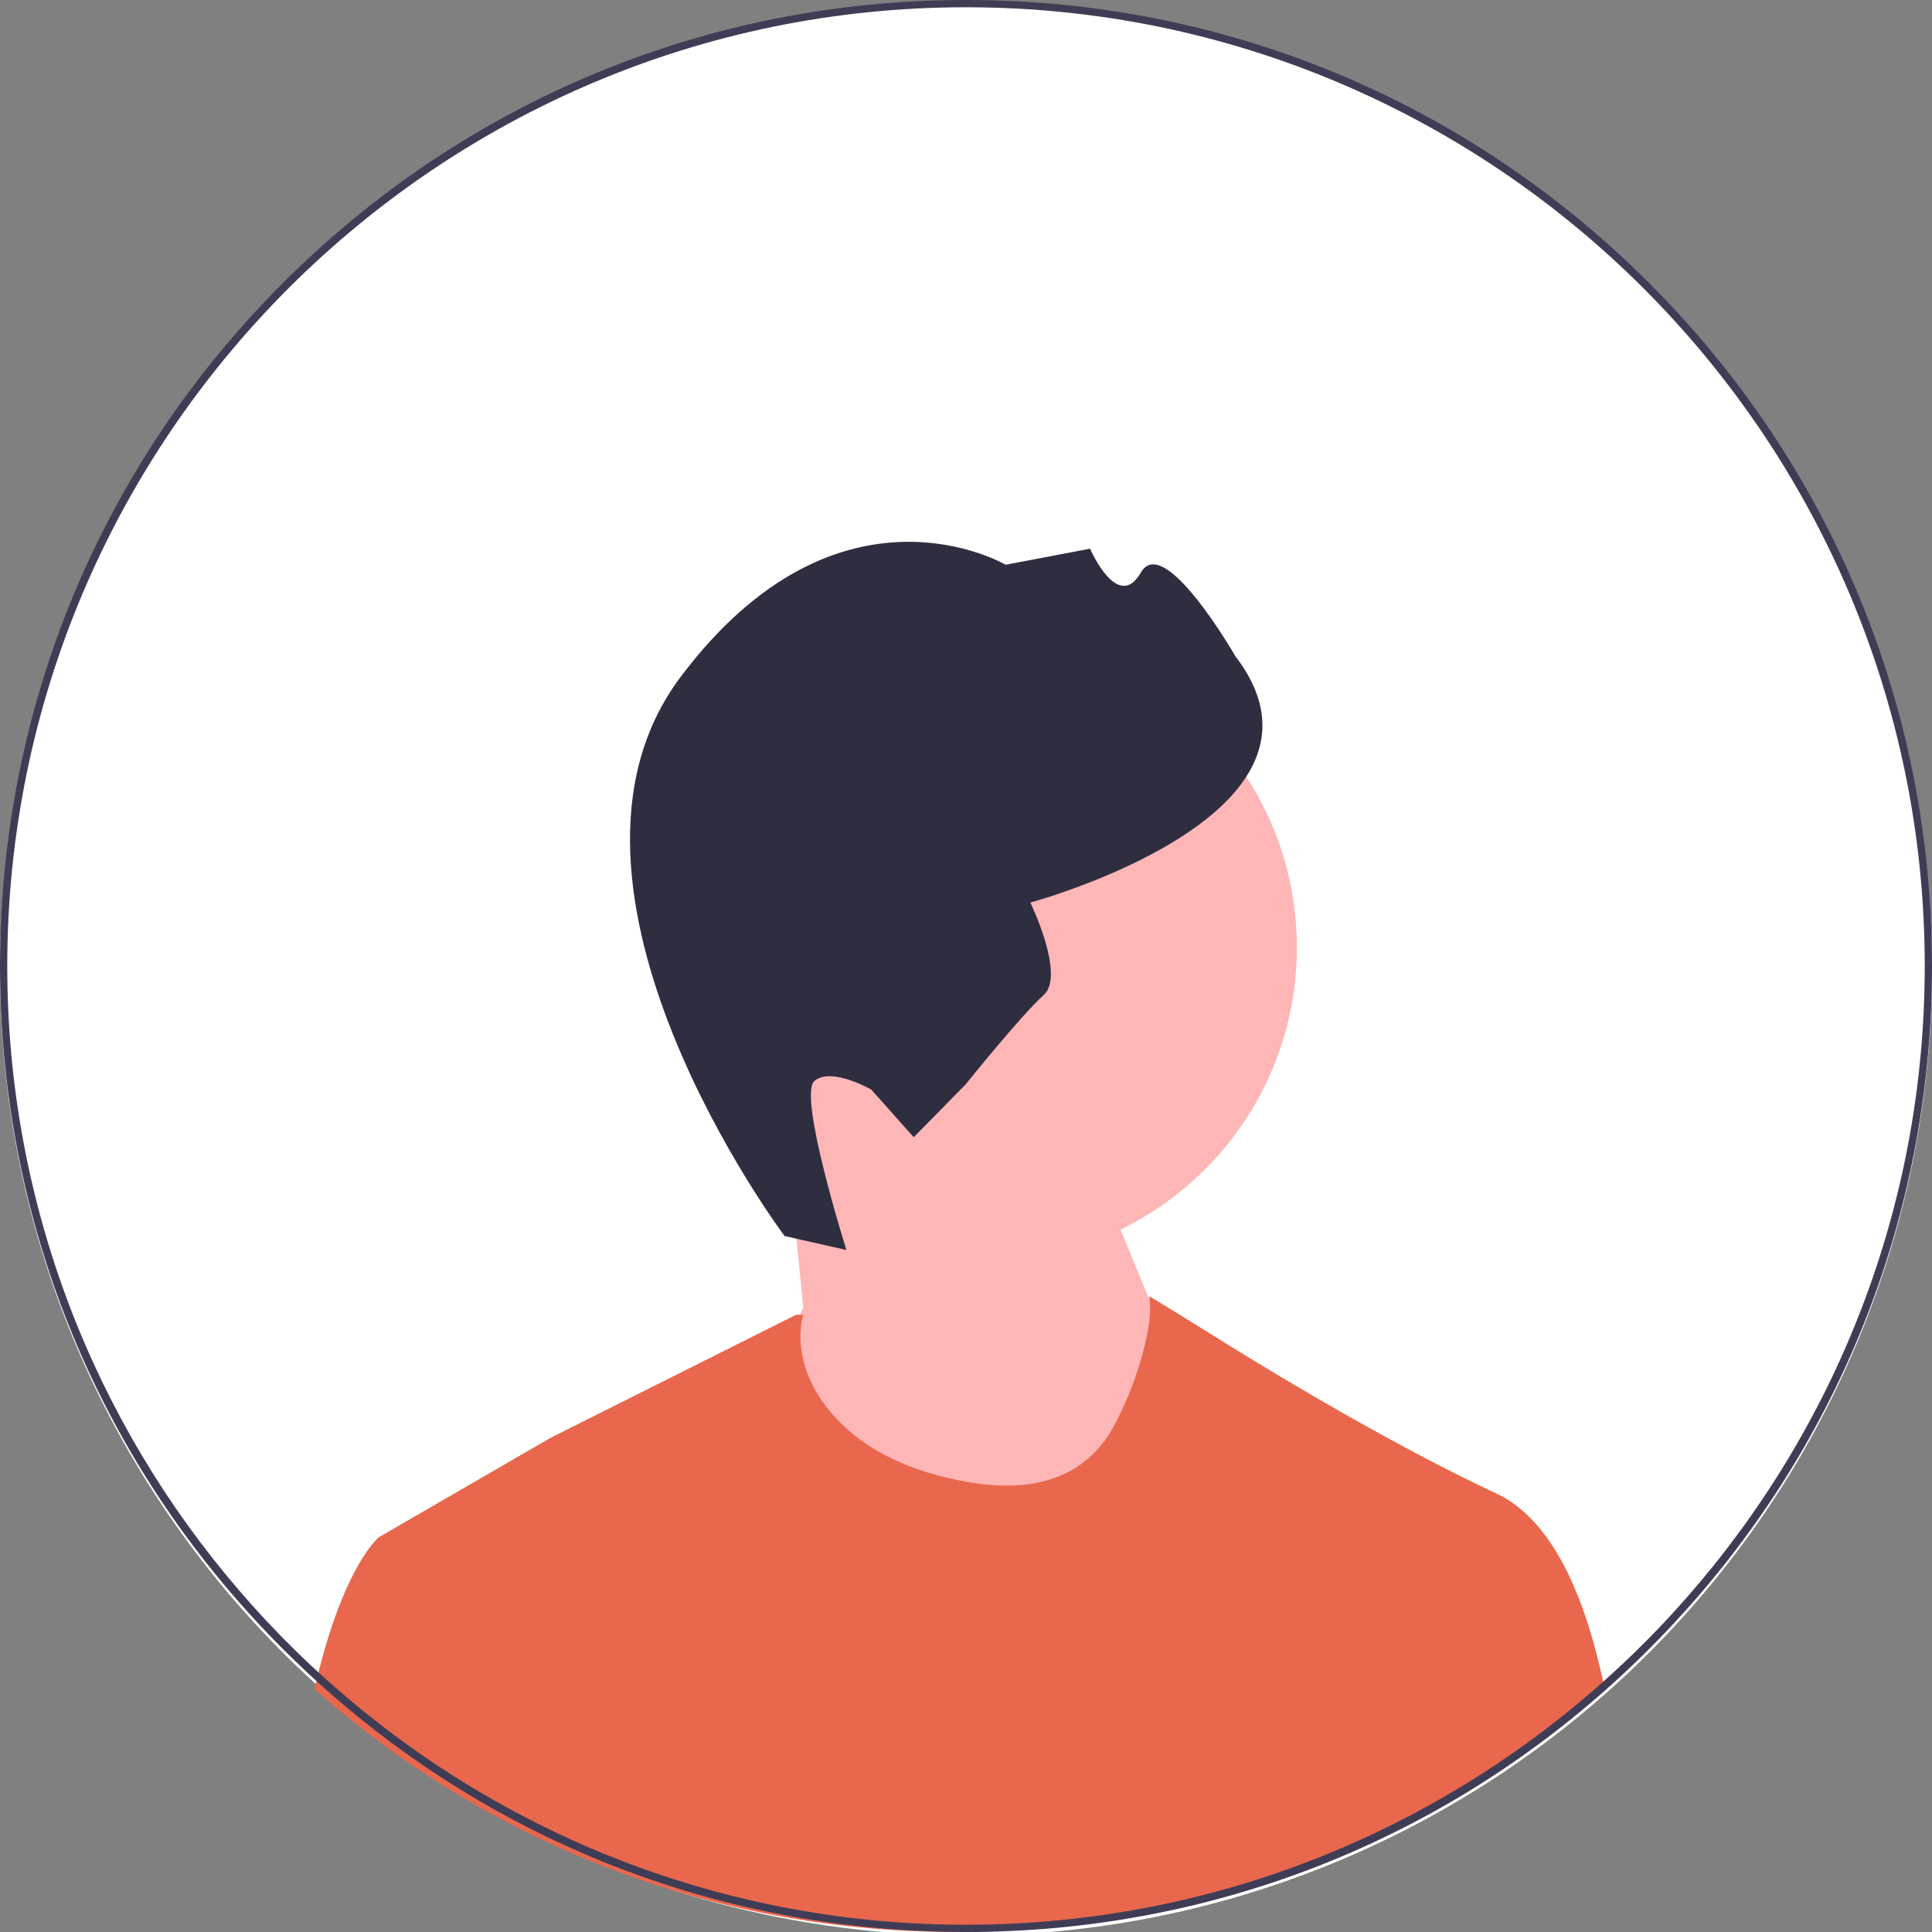 <svg width="532" height="532" viewBox="0 0 532 532" fill="none" xmlns="http://www.w3.org/2000/svg">
<rect x="0" y="0" width="532" height="532" fill="#808080" stroke="none"/>
<g clip-path="url(#clip0_29_467)">
<circle cx="266" cy="267" r="266" fill="white"/>
<path d="M270.76 347.281C318.449 347.281 357.109 308.621 357.109 260.932C357.109 213.243 318.449 174.583 270.76 174.583C223.071 174.583 184.411 213.243 184.411 260.932C184.411 308.621 223.071 347.281 270.76 347.281Z" fill="#FFB6B6"/>
<path d="M221.19 360.05L217.289 320.616L295.19 306.05L341.19 418.05L261.19 510.05L204.19 398.05L221.19 360.05Z" fill="#FFB6B6"/>
<path d="M441.48 463.24C392.48 507.68 329.61 532 263 532C201.59 532 143.36 511.33 96.25 473.28C96.22 473.26 96.2 473.24 96.17 473.21C92.92 470.59 89.72 467.88 86.58 465.08C86.76 464.28 86.95 463.49 87.14 462.72C94.89 430.64 104.35 423.28 104.35 423.28L151.55 395.95L219.19 362.05H221.19C221.19 362.05 216.12 376.71 231.74 392.09C238.94 399.18 250.07 405.34 267.2 408.2C289.54 411.92 301.15 403.39 307.08 392.05C314.04 378.76 317.19 364.62 316.66 358.88C316.54 357.62 316.44 356.91 316.44 356.91C316.44 356.91 320.71 359.42 333.48 367.4C344.7 374.41 359.39 383.31 375 392.05C377.08 393.22 379.17 394.38 381.28 395.53C391.49 401.12 401.95 406.53 411.96 411.21C426.78 418.13 435.68 437.67 440.95 460.83C441.13 461.63 441.31 462.43 441.48 463.24V463.24Z" fill="#E9674D"/>
<path d="M454.09 77.91C403.85 27.67 337.05 0 266 0C194.95 0 128.15 27.67 77.91 77.91C27.67 128.15 0 194.95 0 266C0 330.85 23.05 392.16 65.29 440.57C69.32 445.2 73.53 449.71 77.91 454.09C78.94 455.12 79.98 456.15 81.03 457.15C83.83 459.86 86.68 462.51 89.58 465.08C91.34 466.65 93.12 468.19 94.92 469.7C96.33 470.89 97.74 472.06 99.17 473.21C99.2 473.24 99.22 473.26 99.25 473.28C146.36 511.33 204.59 532 266 532C332.61 532 395.48 507.68 444.48 463.24C447.75 460.28 450.95 457.23 454.09 454.09C455.08 453.1 456.07 452.1 457.04 451.09C459.74 448.31 462.36 445.48 464.92 442.61C508.29 393.89 532 331.77 532 266C532 194.95 504.33 128.15 454.09 77.91ZM464.27 440.12C461.77 442.96 459.21 445.76 456.59 448.49C452.51 452.74 448.3 456.86 443.95 460.83C442.3 462.35 440.63 463.83 438.94 465.3C421.87 480.15 402.87 492.83 382.38 502.93C375.19 506.48 367.82 509.71 360.28 512.6C330.99 523.84 299.2 530 266 530C233.96 530 203.24 524.26 174.81 513.76C163.14 509.46 151.86 504.35 141.03 498.5C139.44 497.64 137.86 496.77 136.29 495.88C128.03 491.2 120.04 486.09 112.37 480.57C106.64 476.46 101.08 472.13 95.71 467.57C93.83 465.98 91.97 464.37 90.14 462.72C87.16 460.07 84.24 457.34 81.39 454.54C75.99 449.25 70.83 443.74 65.9 438.01C26.09 391.77 2 331.65 2 266C2 120.43 120.43 2 266 2C411.57 2 530 120.43 530 266C530 332.66 505.17 393.62 464.27 440.12Z" fill="#3F3D56"/>
<path d="M216.037 340.355L233.069 344.203C233.069 344.203 219.68 301.749 224.225 297.696C228.769 293.643 239.905 300.029 239.905 300.029L251.607 313.149L265.861 298.636C265.861 298.636 281.336 279.394 287.395 273.99C293.454 268.586 283.721 248.527 283.721 248.527C283.721 248.527 373.613 224.287 340.164 180.687C340.164 180.687 320.553 146.502 314.167 157.638C307.781 168.774 300.165 151.088 300.165 151.088L276.912 155.51C276.912 155.51 231.017 128.45 187.458 186.34C143.899 244.23 216.037 340.355 216.037 340.355V340.355Z" fill="#2F2E41"/>
</g>
<defs>
<clipPath id="clip0_29_467">
<rect width="532" height="532" fill="white"/>
</clipPath>
</defs>
</svg>
